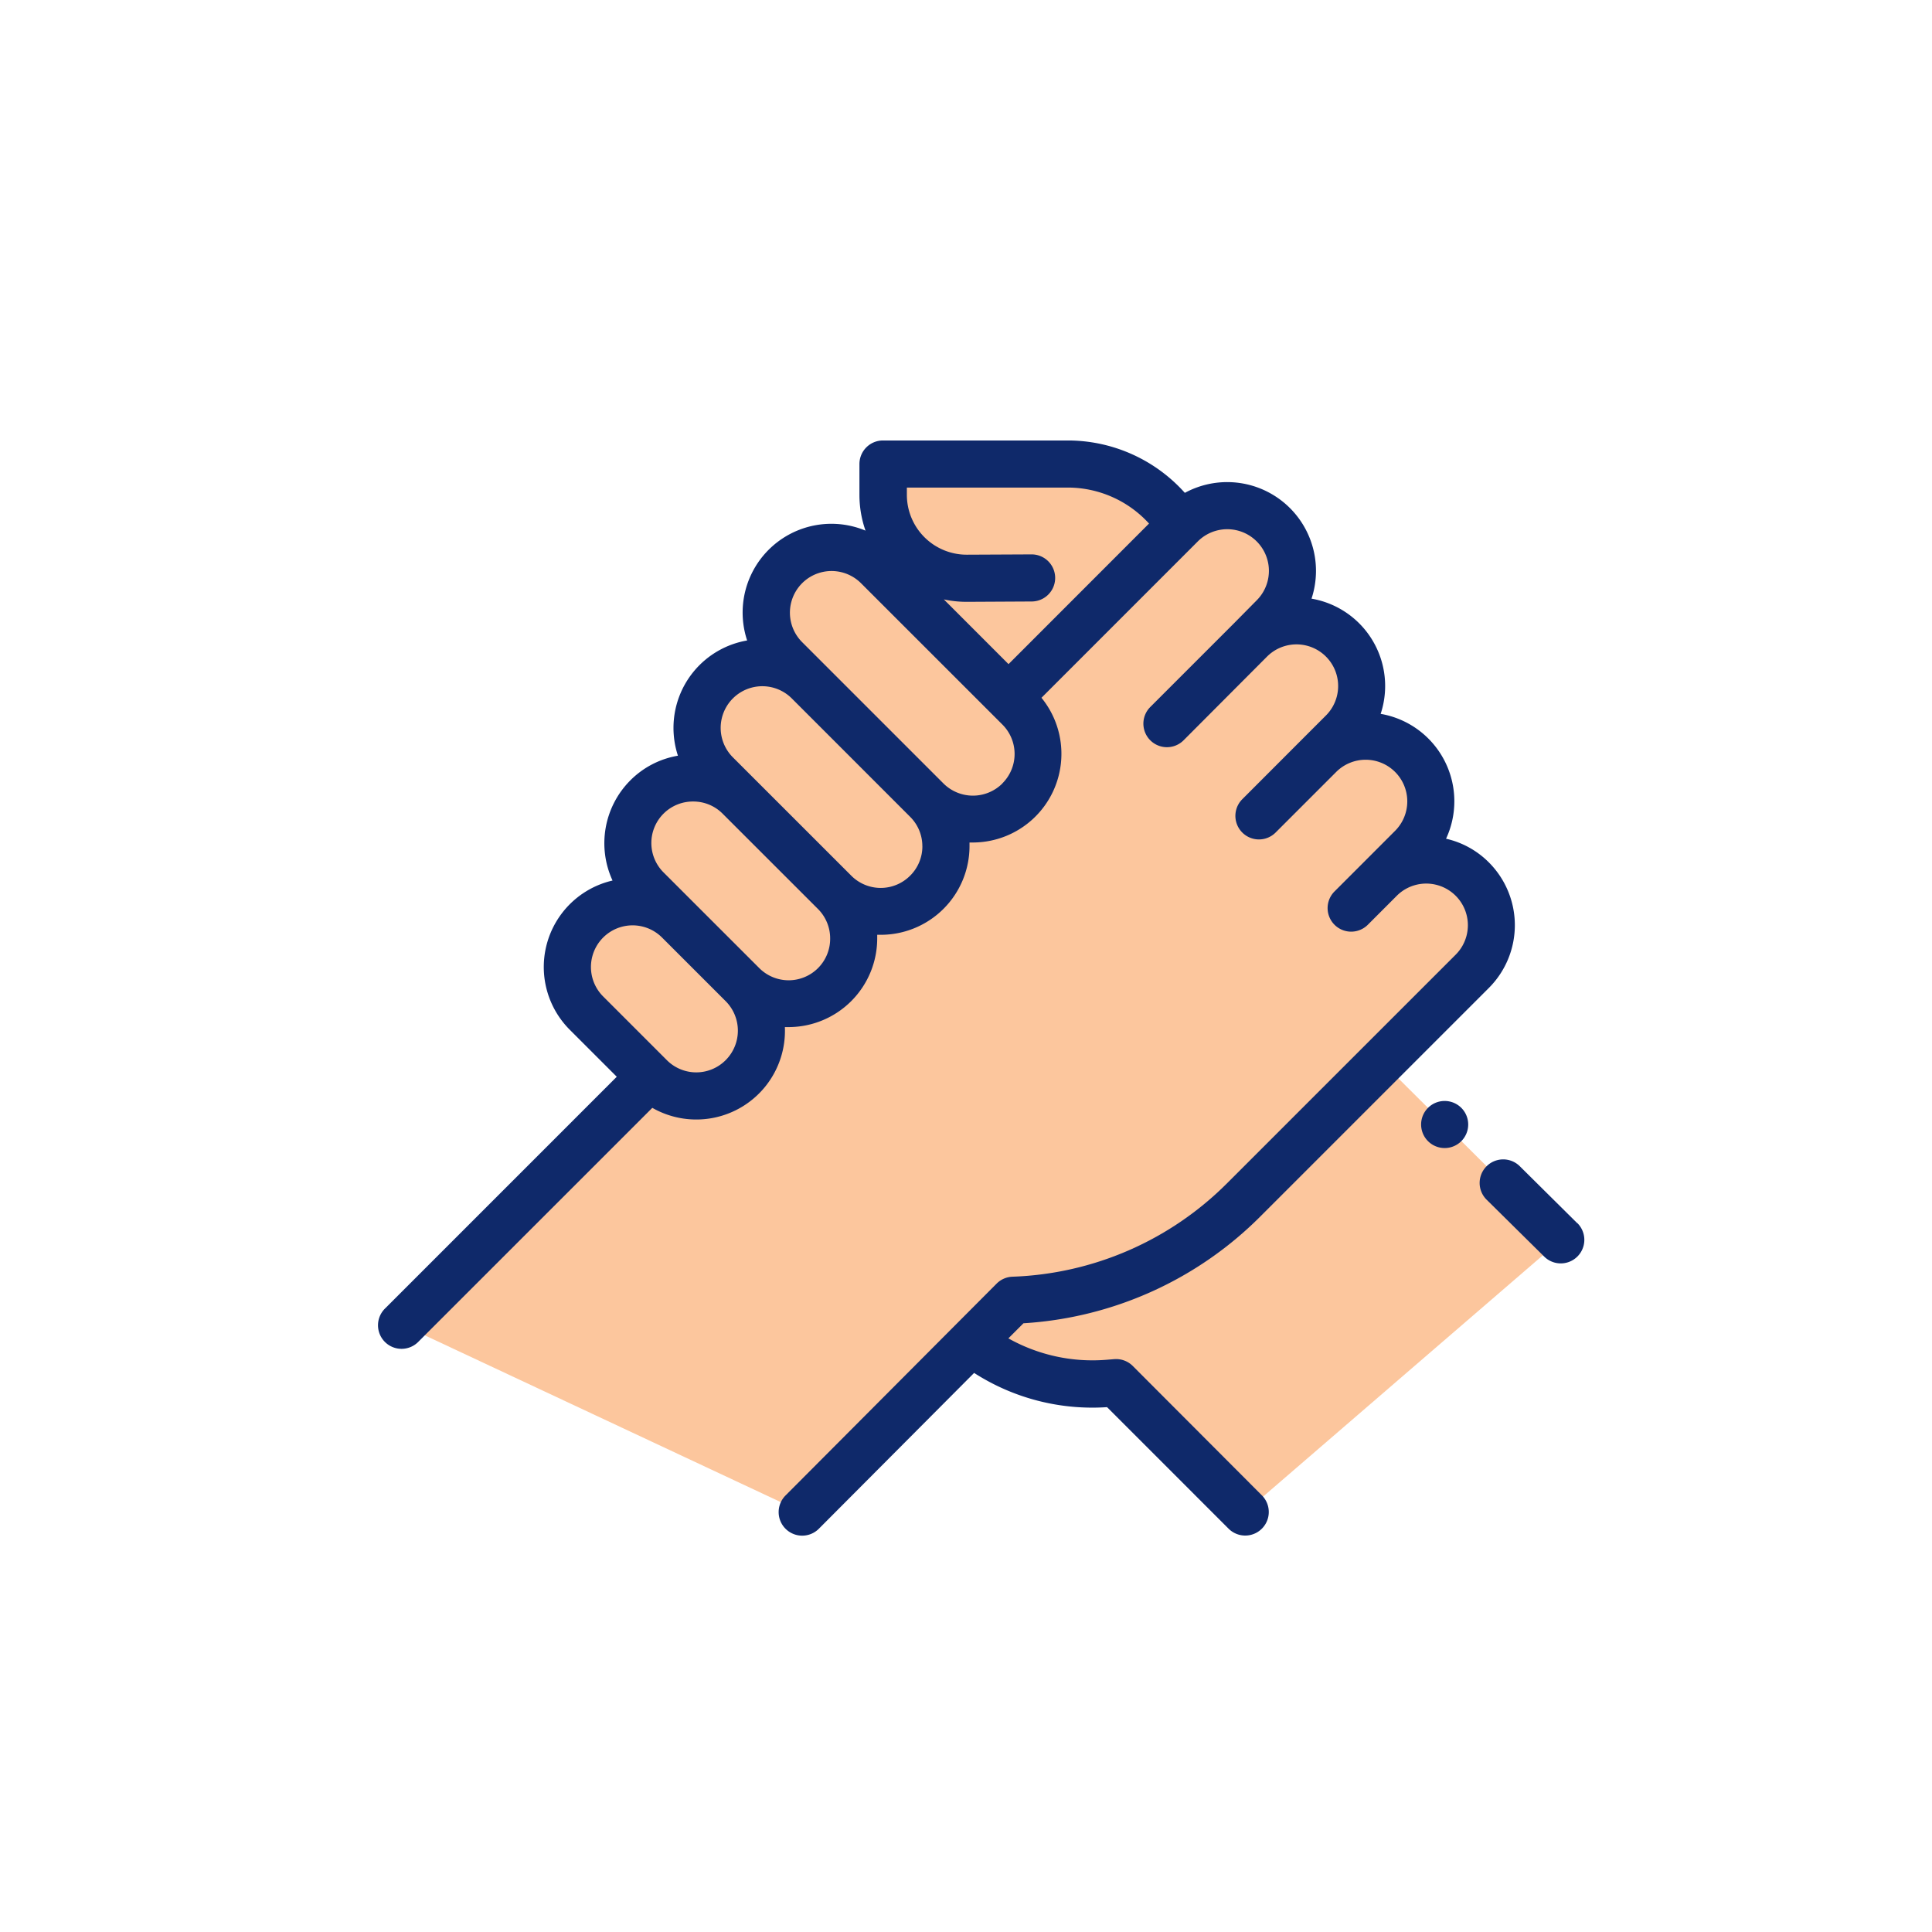 <svg id="Capa_1" data-name="Capa 1" xmlns="http://www.w3.org/2000/svg" viewBox="0 0 512 512"><defs><style>.cls-1{fill:#fcc69d;}.cls-2{fill:#0f296a;}</style></defs><title>employee (2)</title><polygon class="cls-1" points="239.09 152.64 293.75 152.64 268.61 183.5 268.61 183.5 239.09 152.64"/><path class="cls-1" d="M313,138.66l-4.14-4.44A35.24,35.24,0,0,0,283,123H234v8.19a22.1,22.1,0,0,0,22.21,22.09l41-.08Z"/><path class="cls-1" d="M257.48,355.7h0a52,52,0,0,0,36.33,10.92l2-.17L330,400.69l83.59-72.09-47.41-47.2Z"/><path class="cls-1" d="M172.3,285.35l-65.72,65.72,106,49.66,55.93-56.15h0A91,91,0,0,0,329.63,318l60.56-60.55a17.28,17.28,0,0,0,0-24.44h0a17.28,17.28,0,0,0-24.44,0l-7.67,7.67,16.06-16.05a17.3,17.3,0,0,0,0-24.44h0a17.28,17.28,0,0,0-24.44,0l-16.06,16.06,22.17-22.17a17.28,17.28,0,0,0,0-24.44h0a17.28,17.28,0,0,0-24.44,0L309.2,191.78l28.28-28.28a17.27,17.27,0,0,0,0-24.43h0a17.28,17.28,0,0,0-24.44,0L268.61,183.5"/><path class="cls-1" d="M196.73,260.92l-16.86-16.87a17.28,17.28,0,0,0-24.44,0h0a17.28,17.28,0,0,0,0,24.44l16.87,16.86a17.27,17.27,0,0,0,24.43,0h0A17.27,17.27,0,0,0,196.73,260.92Z"/><path class="cls-1" d="M221.17,236.48l-25.25-25.25a17.28,17.28,0,0,0-24.44,0h0a17.27,17.27,0,0,0,0,24.43l25.25,25.26a17.3,17.3,0,0,0,24.44,0h0A17.28,17.28,0,0,0,221.17,236.48Z"/><path class="cls-1" d="M245.61,212l-31.36-31.36a17.28,17.28,0,0,0-24.44,0h0a17.28,17.28,0,0,0,0,24.44l31.36,31.36a17.28,17.28,0,0,0,24.44,0h0A17.28,17.28,0,0,0,245.61,212Z"/><path class="cls-1" d="M270.05,187.6l-37.48-37.47a17.29,17.29,0,0,0-24.43,0h0a17.28,17.28,0,0,0,0,24.44L245.61,212a17.28,17.28,0,0,0,24.44,0h0A17.3,17.3,0,0,0,270.05,187.6Z"/><path class="cls-2" d="M418,324.17l-15.24-15.11a6.24,6.24,0,0,0-8.79,8.87L409.22,333a6.24,6.24,0,0,0,8.8-8.86Z"/><path class="cls-2" d="M378.43,293.6h0a6.24,6.24,0,1,0,8.84,0A6.25,6.25,0,0,0,378.42,293.61Z"/><path class="cls-2" d="M300.2,362a6.24,6.24,0,0,0-4.92-1.81l-2,.16a45.53,45.53,0,0,1-26.05-5.67l4-4a97,97,0,0,0,62.79-28.32l60.55-60.55a23.54,23.54,0,0,0,0-33.26,23.27,23.27,0,0,0-11.35-6.28,23.51,23.51,0,0,0-17.33-33.09,23.49,23.49,0,0,0-18.32-30.53,23.72,23.72,0,0,0,1.18-7.39A23.53,23.53,0,0,0,314,130.61l-.6-.65A41.63,41.63,0,0,0,283,116.73H234a6.24,6.24,0,0,0-6.24,6.24v8.19a28.61,28.61,0,0,0,1.61,9.46A23.52,23.52,0,0,0,198,169.73a23.51,23.51,0,0,0-19.52,23.17,23.64,23.64,0,0,0,1.18,7.37,23.31,23.31,0,0,0-12.62,6.54,23.59,23.59,0,0,0-4.71,26.54A23.52,23.52,0,0,0,151,272.9l12.45,12.45-61.3,61.31a6.24,6.24,0,1,0,8.82,8.82l61.9-61.89A23.5,23.5,0,0,0,208,272.19l.95,0a23.51,23.51,0,0,0,23.52-23.51c0-.32,0-.64,0-.95l.94,0a23.51,23.51,0,0,0,23.52-23.51c0-.32,0-.63,0-.95l.93,0A23.5,23.5,0,0,0,276,184.92l41.43-41.44a11,11,0,0,1,15.61,15.61L327,165.2l-22.16,22.16a6.24,6.24,0,1,0,8.82,8.83L335.78,174a11,11,0,1,1,15.61,15.61l-6.11,6.11L329.22,211.8a6.24,6.24,0,1,0,8.83,8.83l16.06-16.06a11,11,0,1,1,15.6,15.61l-8.38,8.39-7.67,7.67a6.24,6.24,0,1,0,8.83,8.83l7.67-7.68A11,11,0,0,1,385.77,253l-60.56,60.55a84.52,84.52,0,0,1-56.9,24.79,6.23,6.23,0,0,0-4.19,1.83l-55.94,56.14a6.24,6.24,0,0,0,0,8.83,6.24,6.24,0,0,0,8.82,0l41.15-41.3a58,58,0,0,0,35.23,9.07l32.2,32.2a6.24,6.24,0,0,0,8.83-8.83ZM240.25,129.21H283a29.13,29.13,0,0,1,21.25,9.26l.26.27L267.27,176l-17.14-17.15a28.23,28.23,0,0,0,6,.64h.13l17.13-.09a6.24,6.24,0,0,0,0-12.48h0l-17.12.08h-.08a15.86,15.86,0,0,1-15.86-15.85v-1.95ZM192.32,280.94a11,11,0,0,1-15.61,0l-16.87-16.87a11,11,0,0,1,15.61-15.61l16.87,16.87A11.06,11.06,0,0,1,192.32,280.94ZM220,248.7a11,11,0,0,1-18.84,7.8l-16.87-16.86-8.39-8.39a11,11,0,0,1,7.81-18.84,10.92,10.92,0,0,1,7.8,3.23l25.26,25.25h0A11,11,0,0,1,220,248.7Zm24.44-24.44a10.93,10.93,0,0,1-3.24,7.8,11,11,0,0,1-15.61,0L194.22,200.7a11,11,0,0,1,15.61-15.61l14.29,14.29,17.07,17.08h0A10.93,10.93,0,0,1,244.43,224.26Zm21.2-16.63a11.06,11.06,0,0,1-15.61,0l-31.36-31.36h0l-6.1-6.1a11,11,0,0,1,15.61-15.61L265.63,192a11,11,0,0,1,0,15.61Z"/></svg>